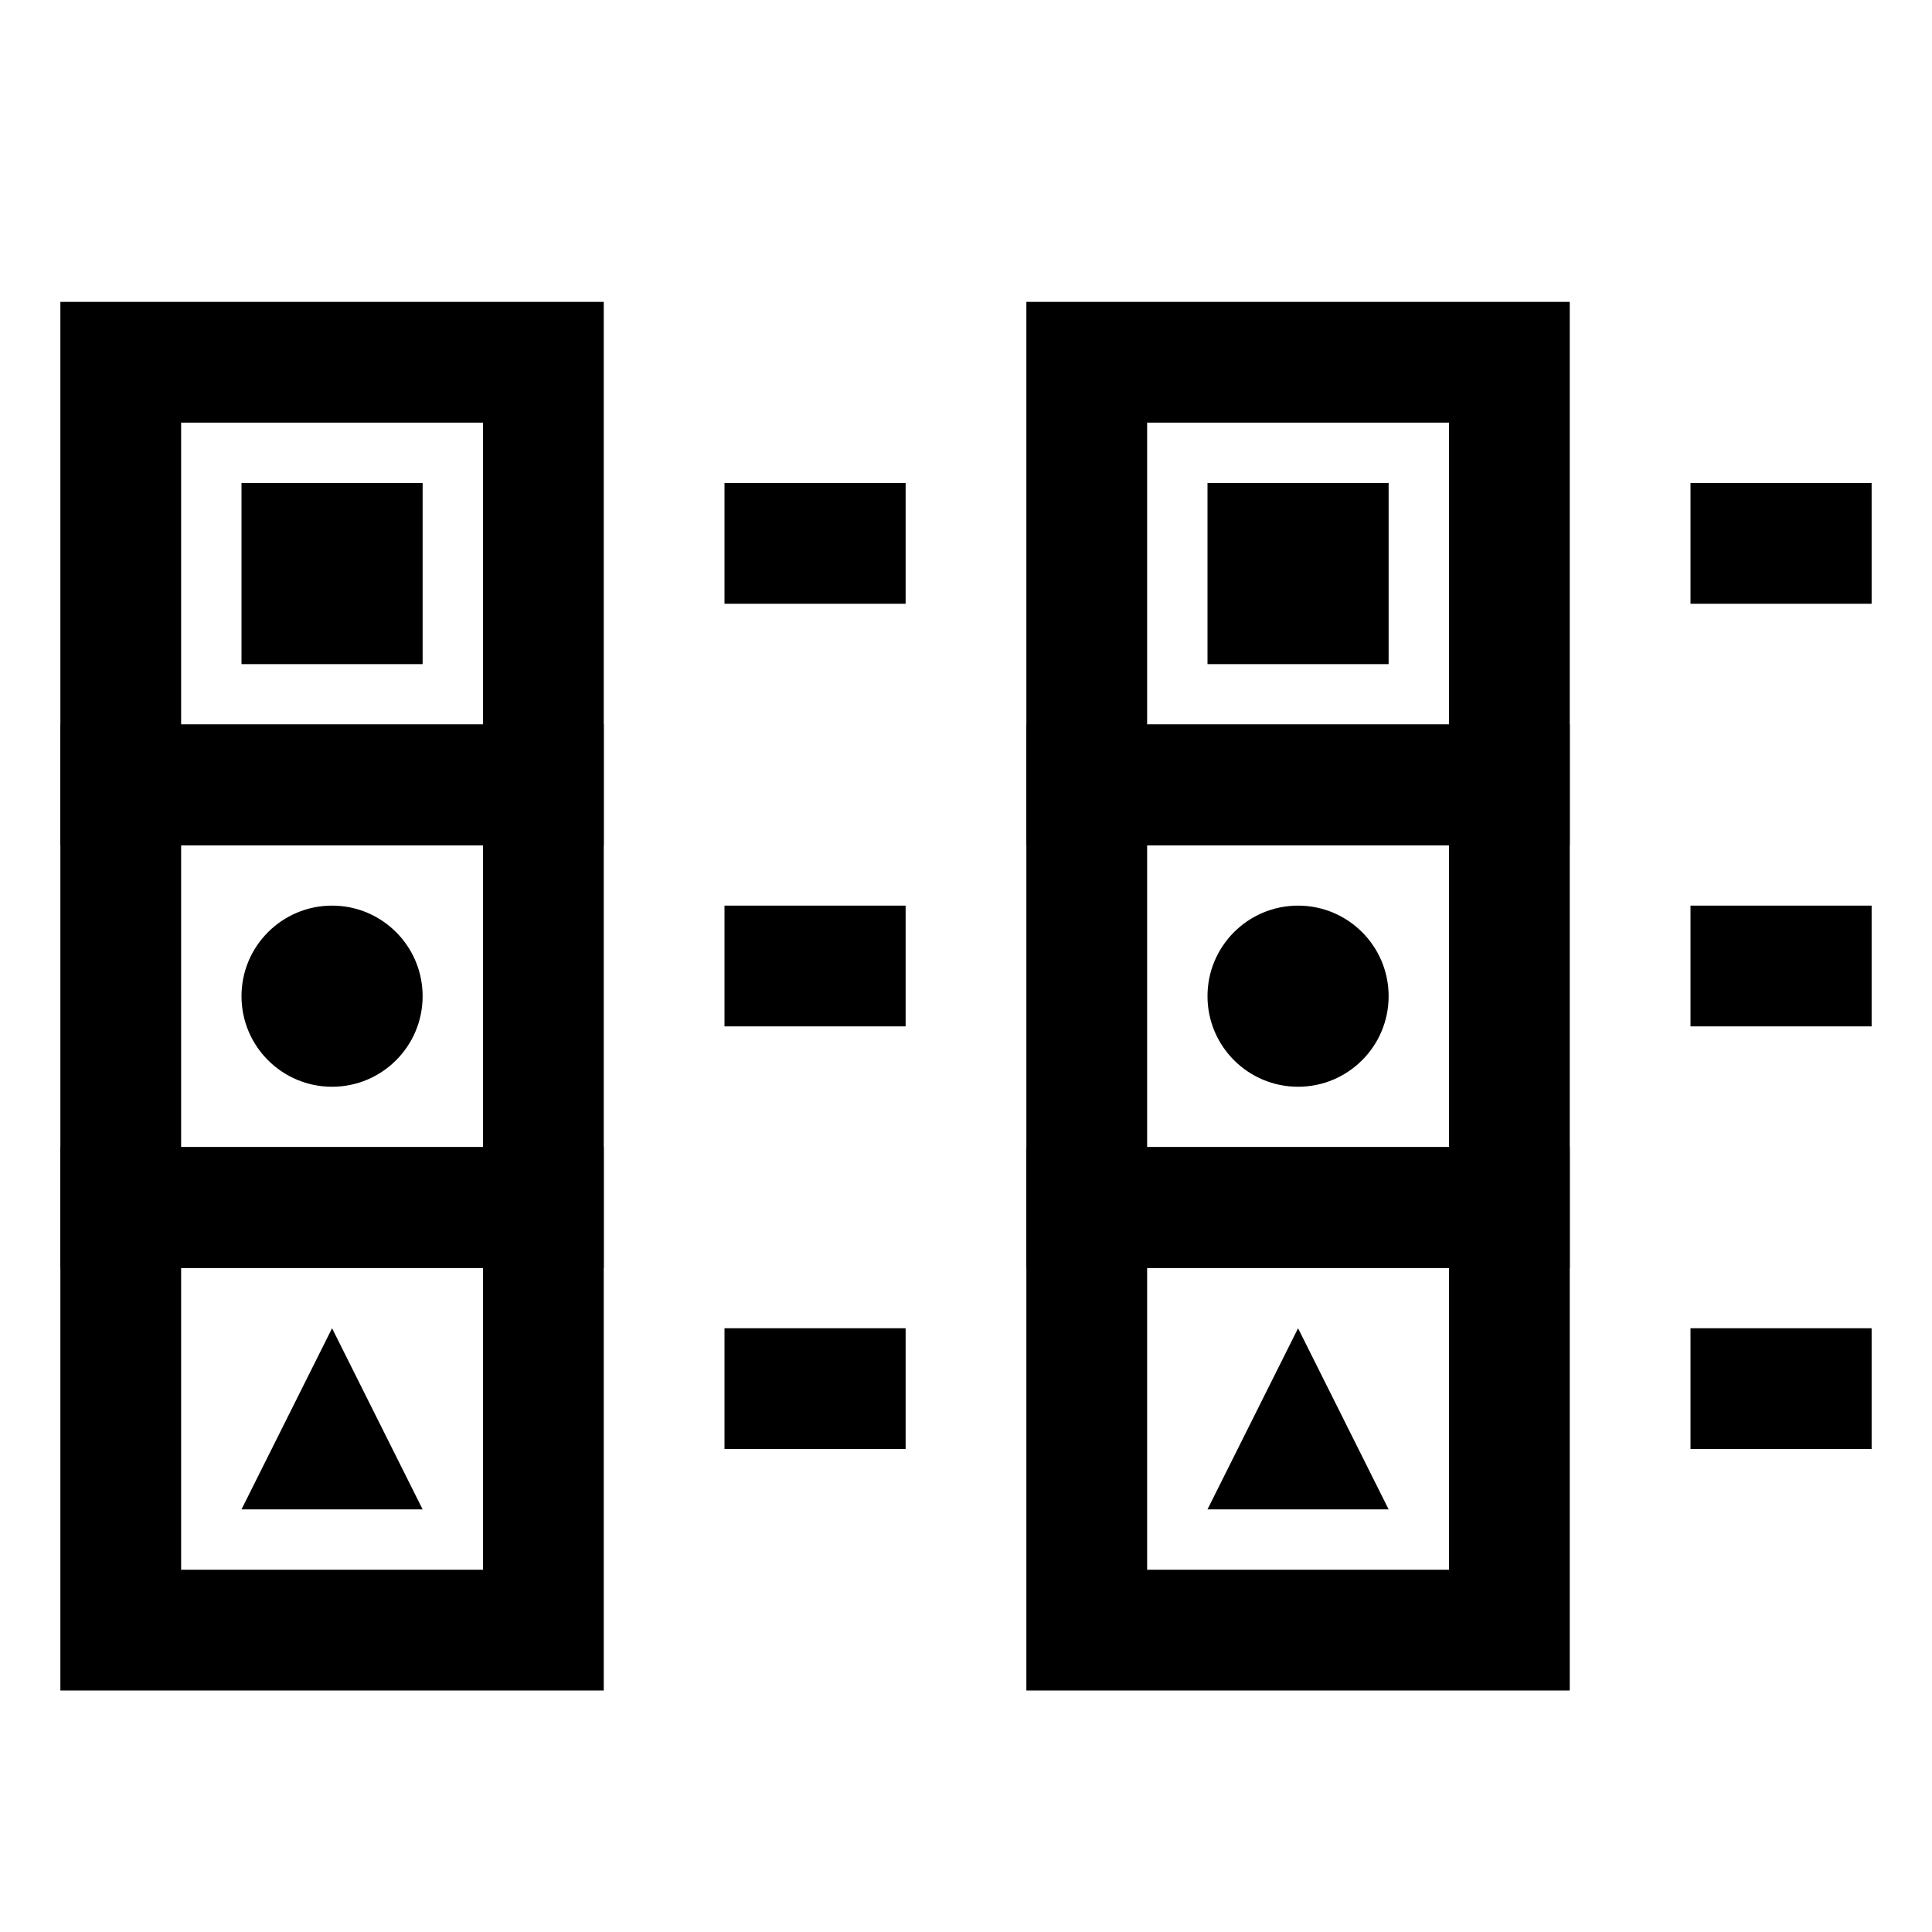 <?xml version="1.0" encoding="iso-8859-1"?>
<!-- Generator: Adobe Illustrator 19.1.1, SVG Export Plug-In . SVG Version: 6.00 Build 0)  -->
<svg version="1.1" id="Layer_1" xmlns="http://www.w3.org/2000/svg" xmlns:xlink="http://www.w3.org/1999/xlink" x="0px" y="0px"
	 viewBox="0 0 32 32" style="enable-background:new 0 0 32 32;" xml:space="preserve">
<g>
	<path d="M8,7v5H3V7H8 M10,5H1v9h9V5L10,5z"/>
</g>
<g>
	<path d="M8,14v5H3v-5H8 M10,12H1v9h9V12L10,12z"/>
</g>
<g>
	<path d="M8,21v5H3v-5H8 M10,19H1v9h9V19L10,19z"/>
</g>
<line style="fill:none;stroke:#000000;stroke-width:2;stroke-miterlimit:10;" x1="12" y1="9" x2="15" y2="9"/>
<line style="fill:none;stroke:#000000;stroke-width:2;stroke-miterlimit:10;" x1="12" y1="16" x2="15" y2="16"/>
<line style="fill:none;stroke:#000000;stroke-width:2;stroke-miterlimit:10;" x1="12" y1="23" x2="15" y2="23"/>
<rect x="4" y="8" width="3" height="3"/>
<polygon points="5.5,22 4,25 7,25 "/>
<circle cx="5.5" cy="16.5" r="1.5"/>
<g>
	<path d="M24,7v5h-5V7H24 M26,5h-9v9h9V5L26,5z"/>
</g>
<g>
	<path d="M24,14v5h-5v-5H24 M26,12h-9v9h9V12L26,12z"/>
</g>
<g>
	<path d="M24,21v5h-5v-5H24 M26,19h-9v9h9V19L26,19z"/>
</g>
<line style="fill:none;stroke:#000000;stroke-width:2;stroke-miterlimit:10;" x1="28" y1="9" x2="31" y2="9"/>
<line style="fill:none;stroke:#000000;stroke-width:2;stroke-miterlimit:10;" x1="28" y1="16" x2="31" y2="16"/>
<line style="fill:none;stroke:#000000;stroke-width:2;stroke-miterlimit:10;" x1="28" y1="23" x2="31" y2="23"/>
<rect x="20" y="8" width="3" height="3"/>
<polygon points="21.5,22 20,25 23,25 "/>
<circle cx="21.5" cy="16.5" r="1.5"/>
</svg>
